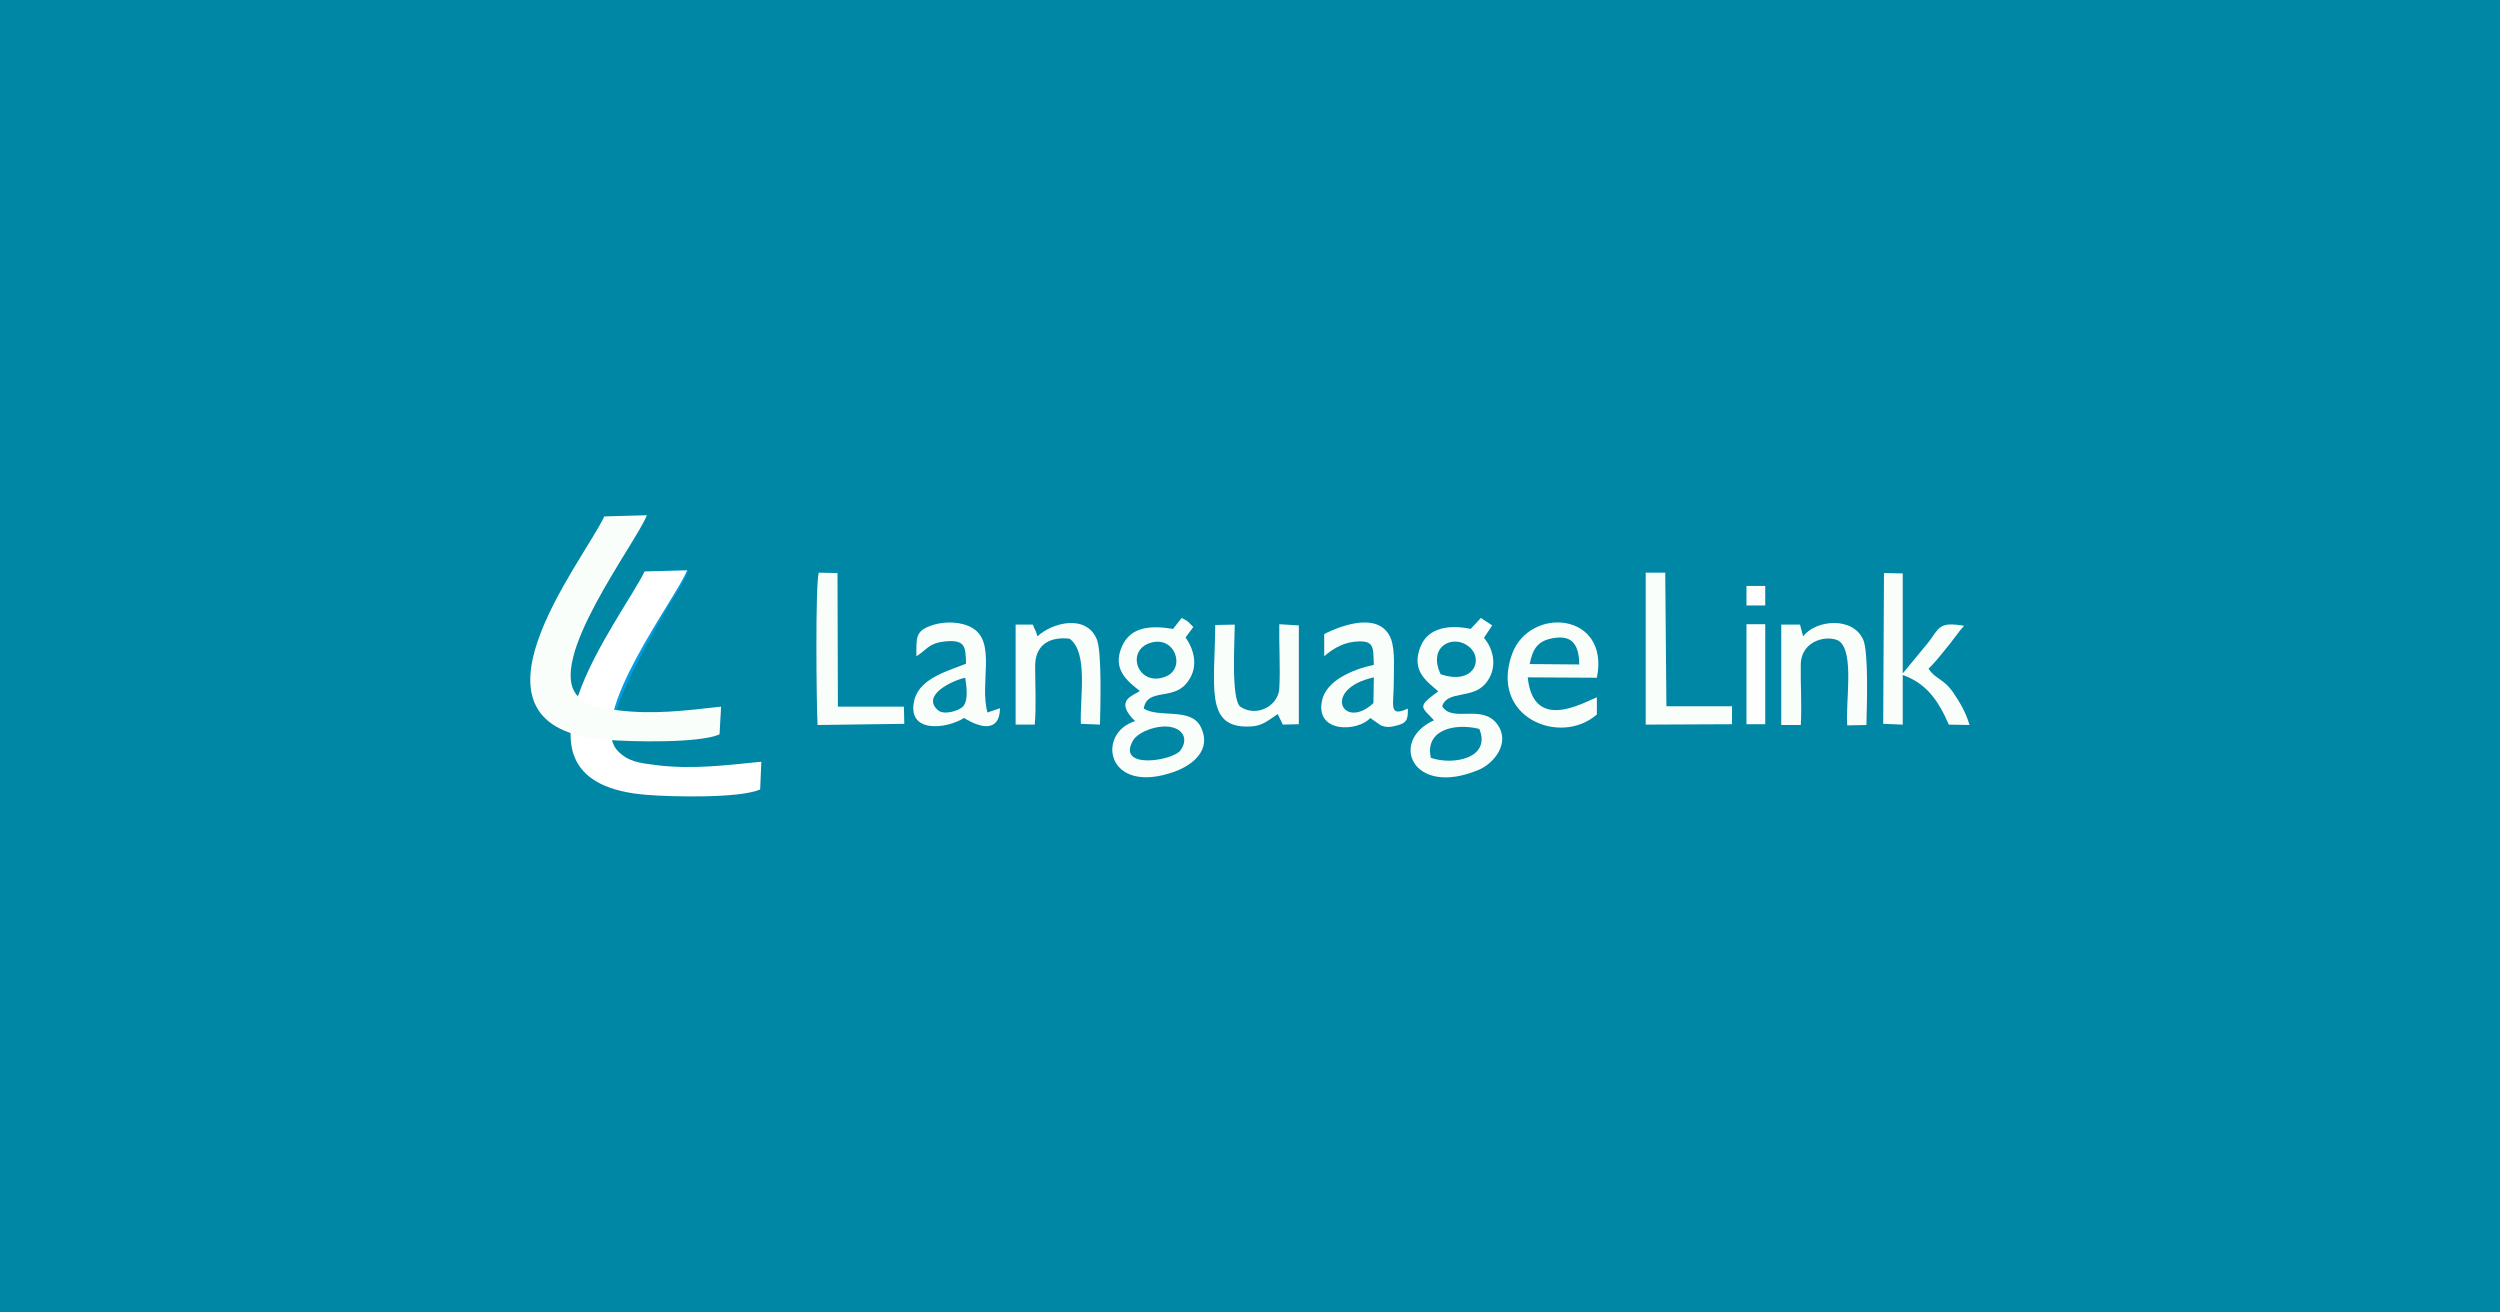 <svg version="1.1" xmlns="http://www.w3.org/2000/svg" x="0px" y="0px" width="640px" height="336px" viewBox="0 0 640 336" enable-background="new 0 0 640 336"><rect fill="#0087A5" width="640" height="336"/><g><path fill="#FAFEFA" d="M366.3,194c-1.6-7.1,6-9,12.4-7.4C381.8,194.1,372,196,366.3,194L366.3,194z M368.8,172.6c-3.4-7.2,3.2-10.3,7.2-7.1C380,168.7,377.3,175.5,368.8,172.6L368.8,172.6z M382,160.1l-2.9-1.9l-2.6,2.8c-5.7-1.2-10.9-0.2-12.8,4.4c-2.6,6.4,1.6,9,4.5,11.6c-5.6,4-4.3,3.9-1.1,7.4c-11.6,5.2-5.6,19.8,11.4,12.7c3.9-1.6,8.3-6.9,4.8-11.7c-3.9-5.3-11.5-0.3-14.1-4.6c1.3-4.1,7.6-1.8,11-5.7c3.3-3.8,2.3-8.8-0.3-11.8L382,160.1L382,160.1z"/><path fill="#FAFEFA" d="M302.2,192.1c-2,2.7-16.6,5-12.1-2.6c1.1-1.8,4.5-3.3,7.5-3.5C302.1,185.7,304.7,188.6,302.2,192.1L302.2,192.1z M294.4,164.6c6.4-2.1,9.3,6.5,4,8.6C291.4,176,288,166.7,294.4,164.6L294.4,164.6z M300.3,161c-6.1-1-10.8-0.4-13,4.3c-2.8,6.1,1.5,9.2,4.5,11.6c-1.8,1.2-6.1,2.3-2,6.9l0.8,0.8c-10.1,3.1-7.4,19.3,10.2,12.9c4.1-1.5,9.6-5.3,6.6-11.4c-2.5-5.1-10.6-2.2-14.6-4.7c0.8-5.2,7.1-2.2,10.7-6.2c3.5-3.9,2.4-8.6,0-12l2-2.7c-1.2-1.1-1.1-1.4-3-2.3L300.3,161L300.3,161z"/><path fill="#029EE3" d="M147.9,178.3c2.7,2.7,5.3,3,10,3.6c1.4-5.9,9.7-20.8,13.3-26.9c1.7-2.8,3.9-6,5-9l-10.8,0.2c-3.1,4.5-6.2,9.8-9.2,15.1c-3.8,6.7-4.4,9.1-7,14.9L147.9,178.3L147.9,178.3z"/><path fill="#FAFEFA" d="M482.1,185.3l5,0.2l0-12.7c6,2.1,9.1,6.5,11.8,12.7l5.3,0.1c-0.9-3.1-2.4-5.7-4.1-8.2c-2.5-3.7-4.5-3.4-6.4-6.2c1.7-1.7,3-3.3,4.6-5.3c1.5-1.8,3.2-4.3,4.5-5.7c-6.5-1.1-6.3,0.5-9.1,4.2l-6.6,8l0-25.6l-4.8-0.1L482.1,185.3L482.1,185.3z"/><path fill="#FAFEFA" d="M391.6,170c0.8-4.1,2.2-6.1,6.4-6.7c4.9-0.7,6.2,2.3,6.3,6.8L391.6,170L391.6,170z M408.8,182.9l0-4.4c-3.9,1.6-16.3,8.8-17.7-5.1l17.7,0.1c3.4-16.8-17.2-18.4-21.7-6.1C381.2,183.7,399.5,191.1,408.8,182.9L408.8,182.9z"/><path fill="#FAFEFA" d="M351.7,173.4l-0.1,6.6C343.8,187.2,338.2,176.4,351.7,173.4L351.7,173.4z M339,168c1.6-1.4,4.2-3.3,7.6-3.7c5.4-0.6,4.9,1.4,5.1,5.9c-5.6,1.2-12.3,4.1-13.3,9.3c-1.6,8.3,9.3,7.8,12.4,4.3c0.1,0.1,0.3,0.2,0.4,0.3l2.3,1.6c1.3,0.5,2,0.5,3.4,0.2c3.2-0.7,3.6-1.5,3.5-4.5c-5,2.3-3.6-0.9-3.6-6.4c0-3.2,0.4-8.5-0.7-11.4c-2.7-7-12.1-3.8-17.1-1.3L339,168L339,168z"/><path fill="#FAFEFA" d="M247.1,173.5c0.3,2.1,0.9,5.8-0.6,7.4c-1,1-4.8,2.3-6.4,0.9C235.7,177.9,244.1,174.1,247.1,173.5L247.1,173.5z M234.6,168c2.9-1.8,3-3.3,7.3-3.8c5.2-0.5,5.3,1.3,5.4,5.7c-4,1.7-11.7,3.5-13.2,9.2c-2.2,8.7,8.1,7.6,12.7,4.7c4,2.5,9.1,3.9,9.2-2.5l-3.2,1.1c-2.1-7.3,2.3-17.9-3.8-21.6c-2.8-1.7-7-1.8-10.2-0.8C234.3,161.5,234.6,163,234.6,168L234.6,168z"/><path fill="#FAFEFA" d="M327.1,182.8l1.3,2.7l4.1-0.1l0-25.3l-5-0.3c-0.1,5.3,0.3,11.4,0,16.5c-0.3,4.5-5.9,7.4-10,4.6c-2.4-2-1.4-17.2-1.4-21l-5,0.1c-0.1,15.3-2.6,25.9,7.9,26C323,186.1,324.2,184.7,327.1,182.8L327.1,182.8z"/><path fill="#FAFEFA" d="M461.6,162.9l-0.8-3l-4.8,0l0,25.7l5,0c0.3-5.2-0.1-10.5,0-15.6c0.2-6.3,7.1-7.5,9.8-5.9c4,2.9,1.6,15.7,2.1,21.6l4.9-0.1c0.1-4.5,0.6-18.5-0.8-21.8C474.4,157.8,464.9,158.6,461.6,162.9L461.6,162.9z"/><path fill="#FAFEFA" d="M265.6,162.9c-0.1-0.2-0.2-0.7-0.4-1.2c0-0.1-0.1-0.3-0.2-0.4l-0.4-0.9c0-0.1-0.1-0.3-0.2-0.5l-4.4,0l0,25.6h4.9c0.4-4.8,0.1-10.1,0.1-15c0-5.1,3.3-7.6,8.8-7c4.9,3.6,2.6,15.2,2.9,21.8l4.9,0.2c0.1-4.6,0.5-18.5-0.8-21.8C278.1,157.1,269.3,159.4,265.6,162.9L265.6,162.9z"/><path fill="#FAFEFA" d="M209.6,146.6c-0.9,3.1-0.6,33.9-0.3,39l22.2-0.3l-0.1-4.4l-16.9,0l-0.1-34.2L209.6,146.6L209.6,146.6z"/><polygon fill="#FAFEFA" points="421.3,185.5 443.4,185.4 443.4,180.8 426.6,180.8 426.3,146.6 421.3,146.6 "/><path fill="#FFFFFF" d="M168.2,195.9c-4.7-0.6-7.3-0.9-10-3.6c-8.4-8.8,14.9-39.1,17.7-46.3l-10.9,0.3c-5.6,11.9-40.1,54.2,0.8,57.2c6.3,0.5,23.6,0.9,28.8-1.4l0.3-7.1C185.8,195.9,177.5,197,168.2,195.9L168.2,195.9z"/><path fill="#FAFEFA" d="M157.9,181.8c-4.7-0.6-7.3-0.9-10-3.6c-8.4-8.8,14.9-39.1,17.7-46.3l-10.9,0.3c-5.6,11.9-40.1,54.2,0.7,57.2c6.3,0.5,23.6,0.9,28.8-1.4l0.4-7.1C175.5,181.9,167.2,183,157.9,181.8L157.9,181.8z"/><g><path fill="#FFFFFF" d="M447.1,155v-5h4.8v5H447.1z M447.1,185.4v-25.6h4.8v25.6H447.1z"/></g></g></svg>